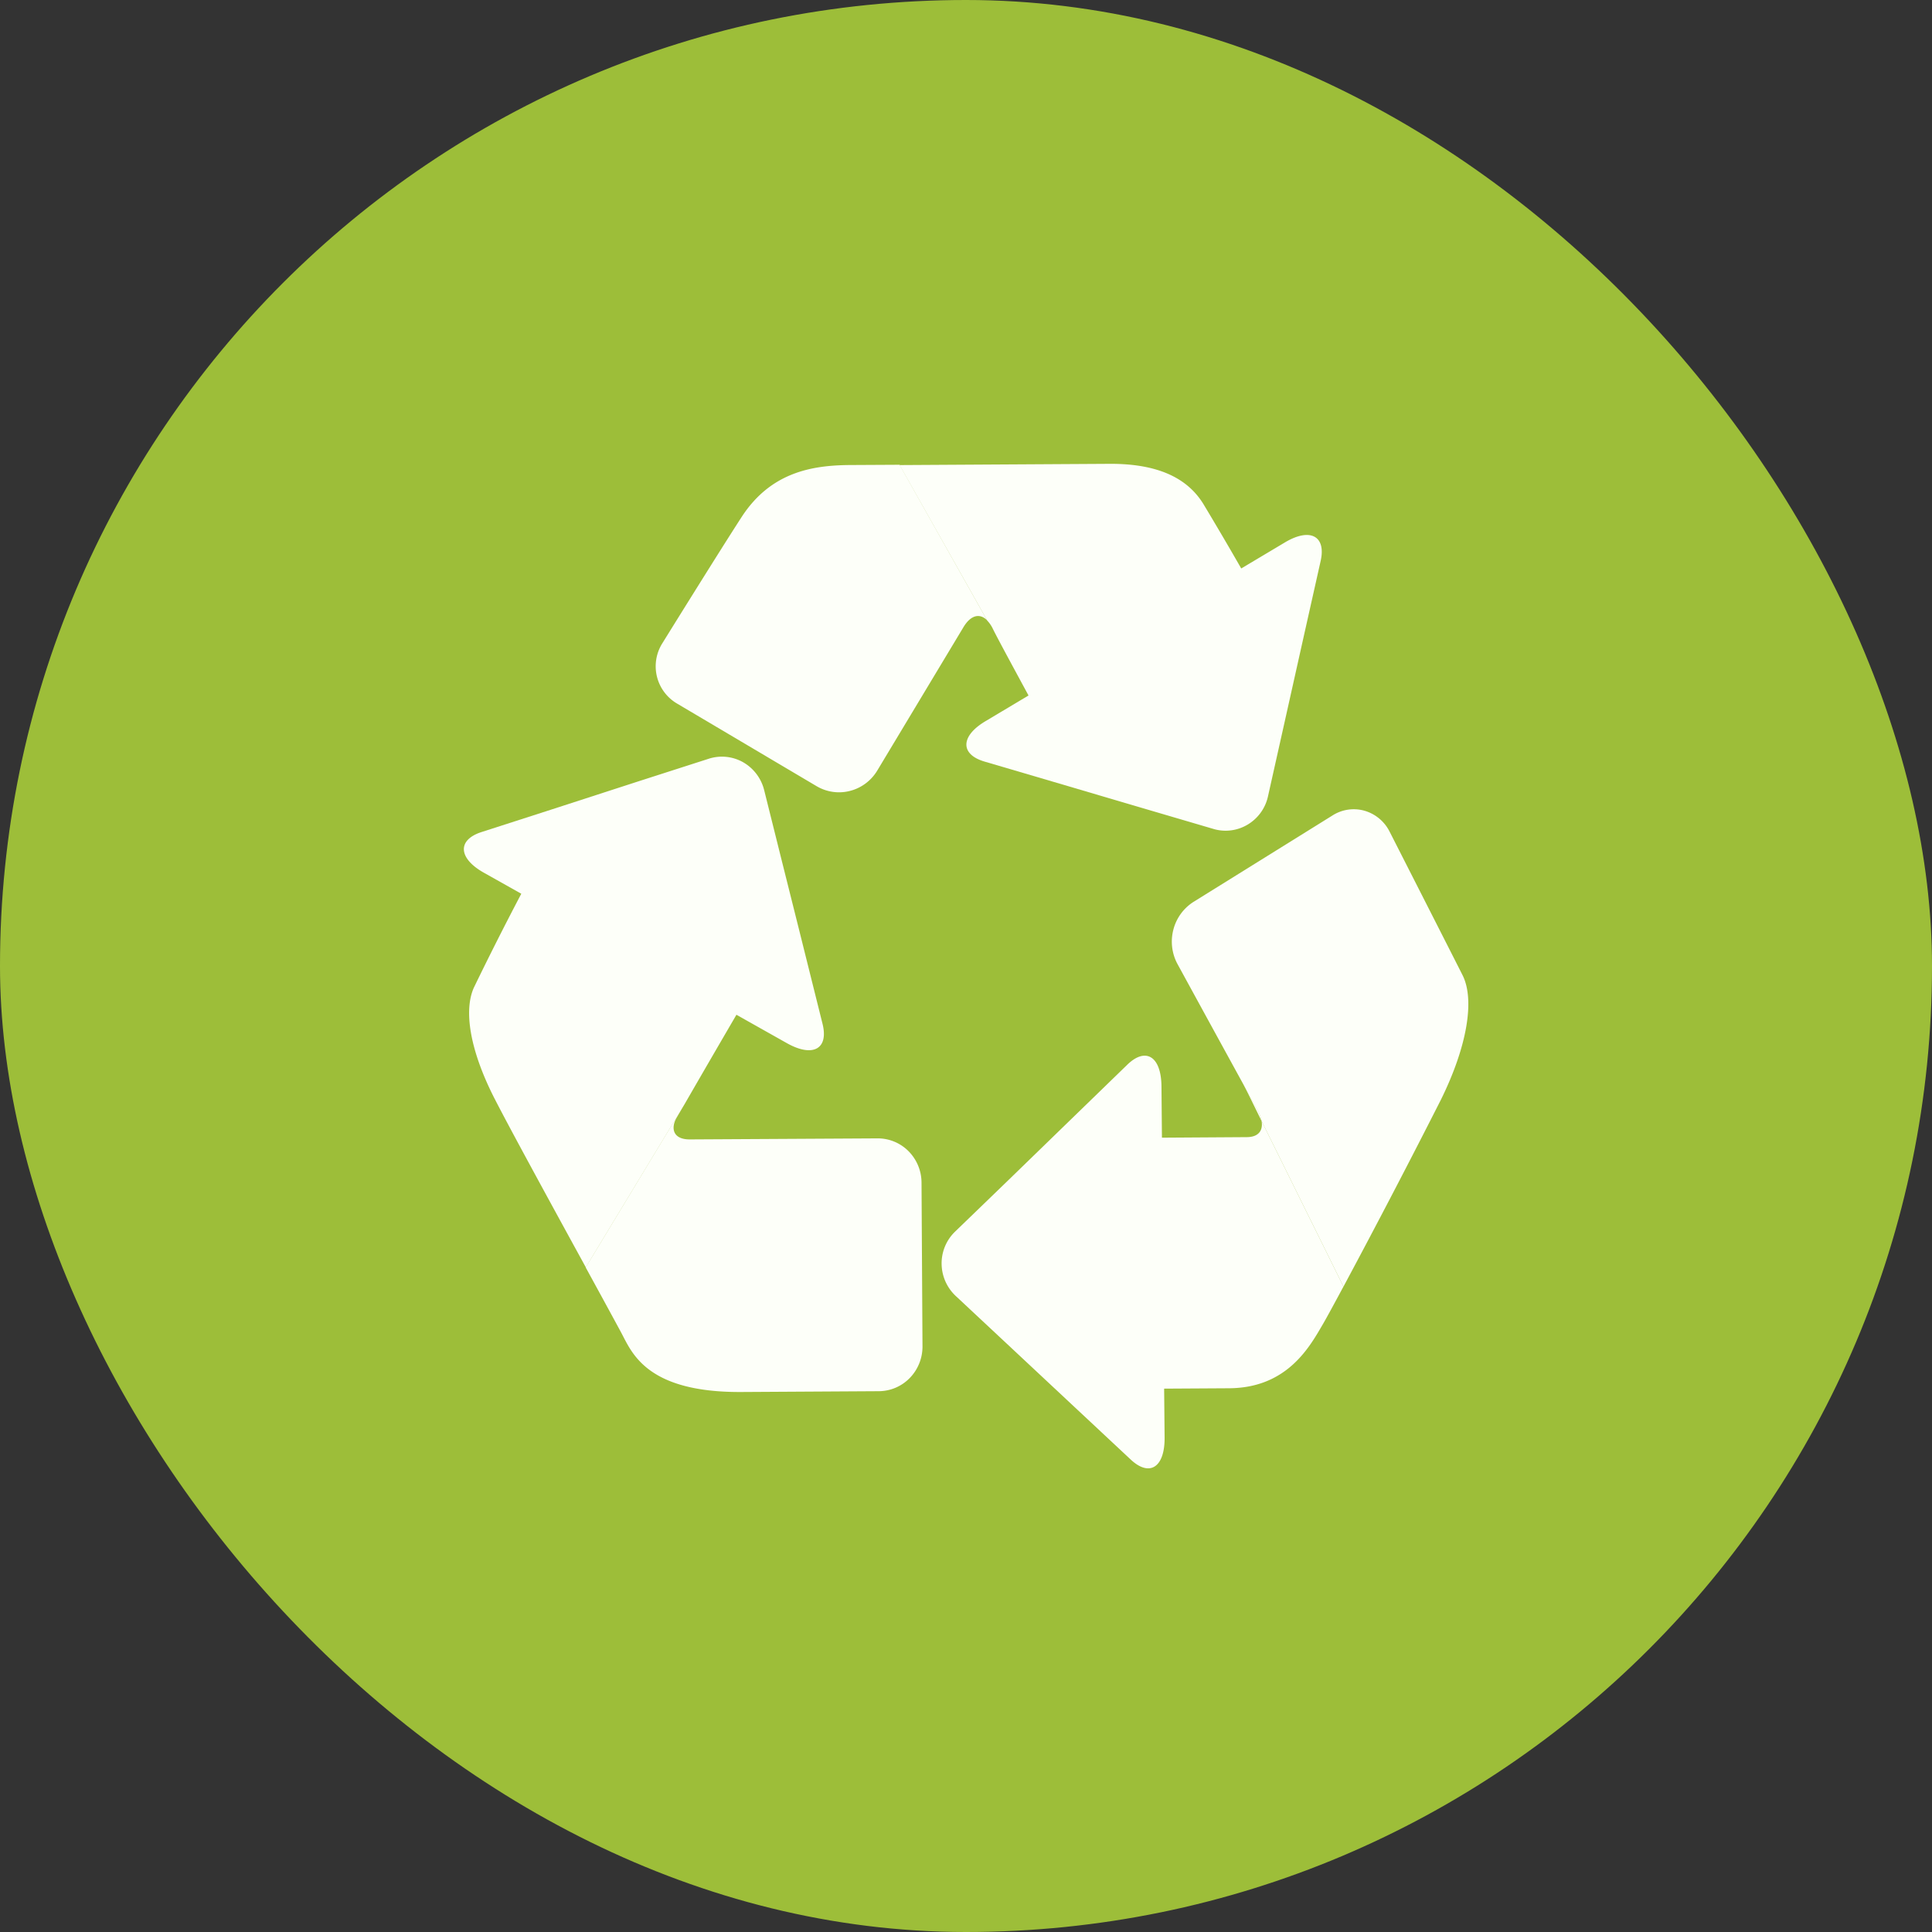 <svg width="50" height="50" fill="none" xmlns="http://www.w3.org/2000/svg"><rect width="100%" height="100%" fill="#333333" stroke="none"/><rect width="50" height="50" rx="25" fill="#9DBE39"/><g clip-path="url(#clip0)" fill="#FDFFF9"><path d="M32.649 29.011a.939.939 0 00-.092-.262c-.048-.094-.191-.354-.38-.7l.472.962zm-7.171-9.302l1.796.528 2.32.684 1.797.528a1.107 1.107 0 00.897-.108 1.133 1.133 0 00.53-.743l.413-1.846.533-2.386.414-1.846c.147-.652-.275-.872-.928-.48l-1.127.672a90.326 90.326 0 00-.985-1.677c-.367-.589-1.06-1.04-2.43-1.031l-5.427.032 2.269 4.025c.057.06.104.128.14.202.107.222.52.983.928 1.736l-1.1.657c-.662.387-.678.864-.04 1.053z"/><path d="M19.198 13.373c-.582.896-2.058 3.277-2.058 3.277a1.118 1.118 0 00.375 1.554l3.62 2.143c.26.153.57.197.861.122.293-.074.545-.261.704-.521l2.23-3.71c.194-.327.429-.374.618-.183l-2.266-4.027-1.308.007c-.942.01-2.017.175-2.776 1.338zm-6.401 15.054c.408.8 1.537 2.862 2.364 4.372l2.568-4.244c.301-.523.862-1.491 1.33-2.293L20.37 27c.667.372 1.08.148.917-.504l-.458-1.836c-.162-.652-.43-1.719-.593-2.37l-.458-1.836a1.152 1.152 0 00-.549-.729 1.114 1.114 0 00-.899-.085l-1.783.573-2.302.746-1.782.574c-.633.204-.607.678.06 1.053l.968.544a82.945 82.945 0 00-1.229 2.433c-.265.595-.1 1.618.534 2.863z"/><path d="M17.725 28.555L15.157 32.8c.459.838.825 1.512.925 1.698.276.52.659 1.541 3.107 1.527l3.559-.021c.3-.003.586-.125.796-.341.211-.216.33-.508.33-.812l-.025-4.251a1.16 1.16 0 00-.338-.809 1.123 1.123 0 00-.8-.33l-4.86.027c-.439 0-.495-.291-.34-.565l.214-.368zm14.924.456l2.12 4.286a240.744 240.744 0 002.517-4.827c.688-1.39.884-2.596.566-3.23-.319-.633-1.888-3.715-1.888-3.715a1.053 1.053 0 00-.65-.543 1.023 1.023 0 00-.834.125l-3.596 2.236a1.21 1.21 0 00-.518.718c-.077.297-.04.613.105.884a1946.371 1946.371 0 002.081 3.799.94.94 0 01.097.267z"/><path d="M34.244 34.256c.084-.144.275-.495.525-.96l-2.12-4.287c.044.25-.08.42-.386.42l-2.192.014-.012-1.329c-.007-.772-.405-1.025-.885-.559l-1.35 1.31-1.743 1.692-1.356 1.31a1.139 1.139 0 00-.356.841 1.154 1.154 0 00.37.836l1.375 1.285 1.775 1.66 1.376 1.286c.488.456.882.198.875-.573l-.012-1.264 1.68-.01c1.525-.008 2.102-1.102 2.436-1.672z"/></g><defs><clipPath id="clip0"><path fill="#fff" transform="translate(12 12)" d="M0 0h26v26H0z"/></clipPath></defs></svg>